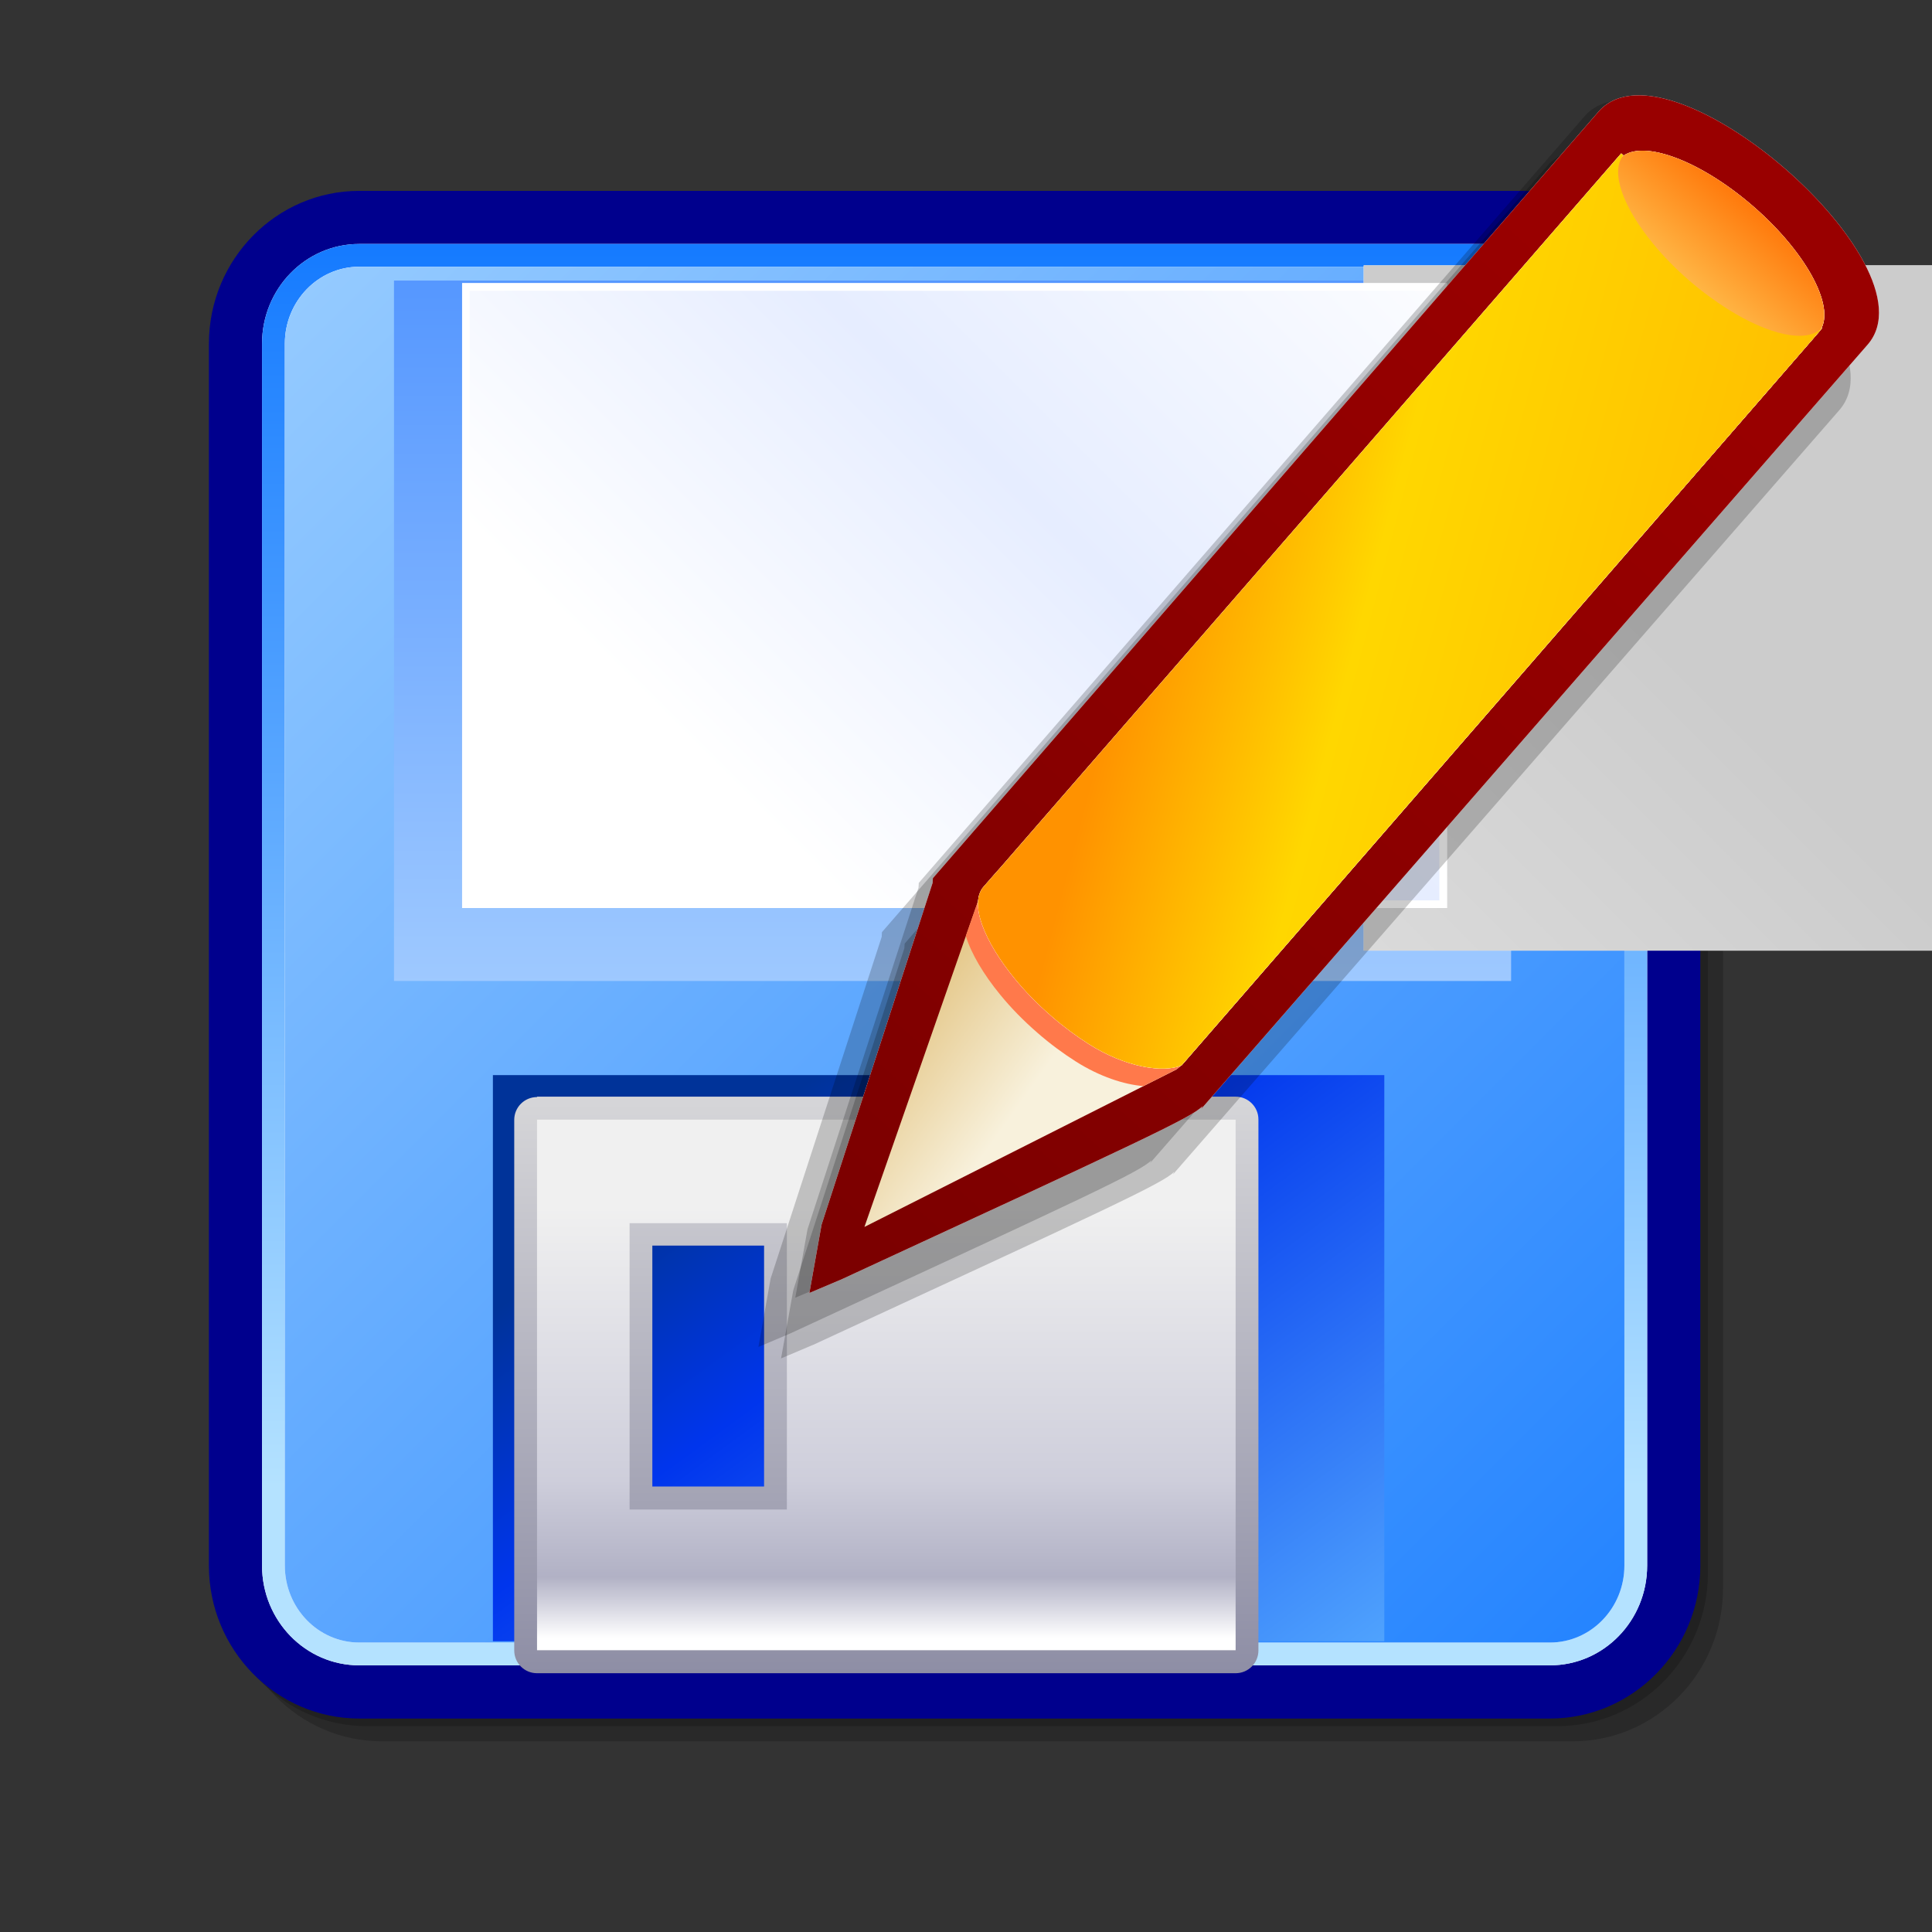 <svg xmlns="http://www.w3.org/2000/svg" xmlns:xlink="http://www.w3.org/1999/xlink" viewBox="0 0 512 512" style="overflow:visible"><rect x="0" y="0" width="512" height="512" fill="#333333" stroke="none"/><defs><path id="F" d="m-33.01 23.19c.216.222.749.097 1.33-.274.193-.123.392-.274.585-.448.184-.166.345-.338.484-.508.447-.549.636-1.08.435-1.323 0 0 .003-.003.003-.003 0 0 9.477 10.515 9.477 10.515.079.283-.073.812-.469 1.295-.135.165-.293.332-.471.492-.198.179-.402.334-.601.459-.593.376-1.163.525-1.377.288-.049-.055-.262-.292-.268-.301 0 0-9.157-10.164-9.157-10.164 0 0 .03-.027.03-.027"/><linearGradient id="8" y1="80.51" x1="85.76" y2="67.742" x2="74.07" gradientUnits="userSpaceOnUse"><stop style="stop-color:#ffc957"/><stop offset="1" style="stop-color:#ff6d00"/></linearGradient><linearGradient id="9" y1="3.747" x1="-16.13" y2="47.21" x2="27.339" gradientUnits="userSpaceOnUse"><stop style="stop-color:#94caff"/><stop offset="1" style="stop-color:#006dff"/></linearGradient><linearGradient id="E" y1="3.052" x1="8.459" y2="22.22" x2="-10.708" gradientUnits="userSpaceOnUse"><stop style="stop-color:#ccc"/><stop offset="1" style="stop-color:#f0f0f0"/></linearGradient><linearGradient id="A" y1="-.795" x1="65.09" y2="160.18" x2="137.6" gradientUnits="userSpaceOnUse"><stop style="stop-color:#ffa700"/><stop offset=".775" style="stop-color:#ffd700"/><stop offset="1" style="stop-color:#ff794b"/></linearGradient><linearGradient id="C" y1="33.15" y2="-1.566" x2="0" gradientUnits="userSpaceOnUse"><stop style="stop-color:#b4e2ff"/><stop offset="1" style="stop-color:#006dff"/></linearGradient><linearGradient id="D" y1="128.32" x1="127.41" y2="150.15" x2="107.4" gradientUnits="userSpaceOnUse"><stop style="stop-color:#f8f1dc"/><stop offset="1" style="stop-color:#d6a84a"/></linearGradient><linearGradient id="B" y1="82.7" x1="88.32" y2="187.83" x2="180.91" gradientUnits="userSpaceOnUse"><stop style="stop-color:#900"/><stop offset="1" style="stop-color:#7c0000"/></linearGradient><linearGradient id="7" y1="17.448" x1="-22.886" y2="30.671" x2="-28.16" gradientUnits="userSpaceOnUse"><stop style="stop-color:#ffa700"/><stop offset=".775" style="stop-color:#ffd700"/><stop offset="1" style="stop-color:#ff9200"/></linearGradient><linearGradient id="0" y1=".088" x1="11.163" y2="16.276" x2="-5.02" gradientUnits="userSpaceOnUse"><stop style="stop-color:#fff"/><stop offset=".551" style="stop-color:#e6edff"/><stop offset="1" style="stop-color:#fff"/></linearGradient><linearGradient id="1" x1="-33.04" x2="-23.444" gradientUnits="userSpaceOnUse"><stop style="stop-color:#7d7d99"/><stop offset=".18" style="stop-color:#b1b1c5"/><stop offset=".373" style="stop-color:#bcbcc8"/><stop offset=".682" style="stop-color:#c8c8cb"/><stop offset="1" style="stop-color:#ccc"/></linearGradient><linearGradient id="6" y1="-1.322" y2="30.928" x2="0" gradientUnits="userSpaceOnUse"><stop style="stop-color:#428aff"/><stop offset="1" style="stop-color:#c9e6ff"/></linearGradient><linearGradient id="2" y1="23.974" x1="-4.642" y2="40.827" x2="7.651" gradientUnits="userSpaceOnUse"><stop style="stop-color:#039"/><stop offset=".27" style="stop-color:#0035ed"/><stop offset="1" style="stop-color:#57adff"/></linearGradient><linearGradient id="4" y1="7.405" y2="4.365" x2="0" gradientUnits="userSpaceOnUse"><stop style="stop-color:#39f"/><stop offset="1"/></linearGradient><linearGradient id="5" y1="21.679" y2="41.12" x2="0" gradientUnits="userSpaceOnUse"><stop style="stop-color:#dfdfdf"/><stop offset="1" style="stop-color:#7d7d99"/></linearGradient><linearGradient id="3" y1="26.23" y2="36.868" x2="0" gradientUnits="userSpaceOnUse"><stop style="stop-color:#f0f0f0"/><stop offset=".635" style="stop-color:#cecedb"/><stop offset=".859" style="stop-color:#b1b1c5"/><stop offset="1" style="stop-color:#fff"/></linearGradient></defs><g transform="matrix(10.733 0 0 10.733 251.69 38.38)"><path d="m-14.02 1.699c-2.047 0-3.712 1.693-3.712 3.775v30.17c0 2.082 1.666 3.775 3.712 3.775h29.401c2.047 0 3.712-1.693 3.712-3.775v-30.17c0-2.082-1.665-3.775-3.712-3.775h-29.401" style="opacity:.2"/><path d="m-14.393 1.324c-2.047 0-3.712 1.693-3.712 3.775v30.17c0 2.082 1.666 3.775 3.712 3.775h29.401c2.047 0 3.712-1.693 3.712-3.775v-30.17c0-2.082-1.665-3.775-3.712-3.775h-29.401" style="opacity:.2"/><g style="fill:#00008d"><path d="m-14.58 1.137c-2.047 0-3.712 1.693-3.712 3.775v30.17c0 2.082 1.666 3.775 3.712 3.775h29.401c2.047 0 3.712-1.693 3.712-3.775v-30.17c0-2.082-1.665-3.775-3.712-3.775h-29.401"/><path d="m-14.58 1.512c-1.84 0-3.337 1.525-3.337 3.4v30.17c0 1.875 1.497 3.4 3.337 3.4h29.401c1.84 0 3.337-1.525 3.337-3.4v-30.17c0-1.875-1.497-3.4-3.337-3.4h-29.401"/></g><path d="m17.22 35.08c0 1.36-1.074 2.463-2.399 2.463h-29.401c-1.326 0-2.4-1.103-2.4-2.463v-30.17c0-1.36 1.074-2.462 2.4-2.462h29.401c1.325 0 2.399 1.103 2.399 2.462v30.17" style="fill:#fff"/><path d="m17.22 35.08c0 1.36-1.074 2.463-2.399 2.463h-29.401c-1.326 0-2.4-1.103-2.4-2.463v-30.17c0-1.36 1.074-2.462 2.4-2.462h29.401c1.325 0 2.399 1.103 2.399 2.462v30.17" style="fill:url(#C)"/><path d="m-14.58 3.01c-1.013 0-1.837.852-1.837 1.9v30.17c0 1.048.824 1.9 1.837 1.9h29.401c1.013 0 1.837-.853 1.837-1.9v-30.17c0-1.048-.824-1.9-1.837-1.9h-29.401" style="fill:#fff"/><path d="m-14.58 3.01c-1.013 0-1.837.852-1.837 1.9v30.17c0 1.048.824 1.9 1.837 1.9h29.401c1.013 0 1.837-.853 1.837-1.9v-30.17c0-1.048-.824-1.9-1.837-1.9h-29.401" style="fill:url(#9)"/><path d="m13.192 3.352c0 0-26.18 0-26.914 0 0 .704 0 16.59 0 17.294.721 0 26.864 0 27.583 0 0-.704 0-16.59 0-17.294-.307 0-.669 0-.669 0" style="fill:url(#6)"/><path d="m12.375 2.977h-2.154v16.919h26.567v-16.919h-.979" style="fill:#fff"/><path d="m12.375 2.977h-2.154v16.919h26.567v-16.919h-.979" style="fill:url(#E)"/><g style="stroke:#fff;stroke-width:.188"><path d="m-11.946 3.51c0 .698 0 14.542 0 15.239.716 0 23.417 0 24.13 0 0-.698 0-14.541 0-15.239-.717 0-23.417 0-24.13 0z" style="fill:#fff"/><path d="m-11.946 3.51c0 .698 0 14.542 0 15.239.716 0 23.417 0 24.13 0 0-.698 0-14.541 0-15.239-.717 0-23.417 0-24.13 0z" style="fill:url(#0)"/></g><path d="m-11.28 22.97h22.01v13.978h-22.01z" style="fill:url(#2)"/><path d="m-10.19 23.512c-.311 0-.563.252-.563.563v13.1c0 .312.252.563.563.563h17.249c.311 0 .563-.251.563-.563v-13.11c0-.311-.252-.563-.563-.563h-17.249v.001m5.606 3.676c0 .871 0 5.078 0 5.949-.683 0-2.075 0-2.759 0 0-.871 0-5.078 0-5.949.684 0 2.076 0 2.759 0" style="fill:url(#5)"/><path d="m-10.19 24.07v13.1h17.249v-13.1h-17.249m6.169 9.626h-3.884v-7.07h3.884v7.07" style="fill:url(#3)"/><path d="m14.396 5.522h1.784v1.785h-1.784z" style="fill:url(#4)"/></g><g transform="matrix(2.224 18.152-18.152 2.224 924.57 588.74)"><g transform="matrix(.125 0 0 .125-41.518 12.759)"><path d="m191.92 195.98c-11.613-36.13-13.717-42.67-14.859-44.06.119.076.289.178.289.178l-78.55-87.46c-4.195-4.65-14 .356-21.355 6.976-7.283 6.542-13.32 15.773-9.37 20.564l78.944 87.54.533.094 37.768 17.602 7.688 2.365-1.088-3.803" style="opacity:.2"/><path d="m193.56 193.52c-11.611-36.12-13.713-42.67-14.855-44.06.117.072.287.178.287.178l-78.55-87.45c-4.199-4.651-14.02.355-21.361 6.975-7.281 6.545-13.32 15.773-9.368 20.566l78.945 87.54.533.1 37.77 17.598 7.682 2.367-1.088-3.804" style="opacity:.2"/><path d="m186.77 191.05c-11.613-36.13-13.713-42.672-14.863-44.07.121.074.295.18.295.18l-78.55-87.46c-4.192-4.65-14.01.359-21.354 6.978-7.283 6.542-13.321 15.771-9.369 20.565l78.942 87.54.535.096 37.768 17.598 7.686 2.367-1.088-3.8" style="opacity:.2"/><path d="m186.43 189.35c-11.613-36.12-13.713-42.666-14.863-44.06.123.072.293.18.293.18l-78.55-87.46c-4.199-4.651-14.02.357-21.359 6.977-7.283 6.543-13.322 15.774-9.37 20.566l78.941 87.54.535.098 37.771 17.598 7.686 2.363-1.088-3.804" style="fill:#fff"/><path d="m186.43 189.35c-11.613-36.12-13.713-42.666-14.863-44.06.123.072.293.18.293.18l-78.55-87.46c-4.199-4.651-14.02.357-21.359 6.977-7.283 6.543-13.322 15.774-9.37 20.566l78.941 87.54.535.098 37.771 17.598 7.686 2.363-1.088-3.804" style="fill:url(#B)"/><path d="m166.97 147.76l13.723 38.13-36.37-17.902.168-.152c-.25-.08-.496-.178-.701-.316l-.125.121-75.3-83.57.123-.104c-2.246-2.49 1.032-9.09 7.308-14.752 6.28-5.652 13.18-8.219 15.425-5.733l75.29 83.56.461.714" style="fill:url(#D)"/><path d="m148.65 170.12c2.076-.369 4.635-1.479 7.252-3.139 1.617-1.018 3.279-2.283 4.898-3.744 1.455-1.303 2.736-2.666 3.84-4.01 2.076-2.531 3.322-5.213 3.781-7.424l-1.455-4.04-.463-.715-74.8-83.02c.608 2.24-.962 5.938-4.063 9.74-1.134 1.389-2.441 2.789-3.945 4.141-1.574 1.419-3.195 2.652-4.767 3.654-4.493 2.871-8.628 3.928-10.548 2.486l-.025.021 75.3 83.57.125-.121c.205.139.451.236.701.316l-.168.152 4.332 2.134" style="fill:url(#A)"/></g><g style="fill:#fff"><use xlink:href="#F" style="stroke-width:.125"/><path d="m75.79 69.22c6.28-5.652 13.18-8.219 15.425-5.733l16.961 18.828 1.152 26.49-17.973.784-22.996-25.513.123-.104c-2.246-2.49 1.032-9.09 7.308-14.752" transform="matrix(.125 0 0 .125-41.518 12.759)"/><use xlink:href="#F" style="stroke-width:.125"/></g><path d="m75.79 69.22c6.28-5.652 13.18-8.219 15.425-5.733l16.961 18.828 1.152 26.49-17.973.784-22.996-25.513.123-.104c-2.246-2.49 1.032-9.09 7.308-14.752" transform="matrix(.125 0 0 .125-41.518 12.759)" style="fill:url(#8)"/><use xlink:href="#F" style="fill:url(#7);stroke-width:.125"/><g style="fill:#fff"/></g></svg>